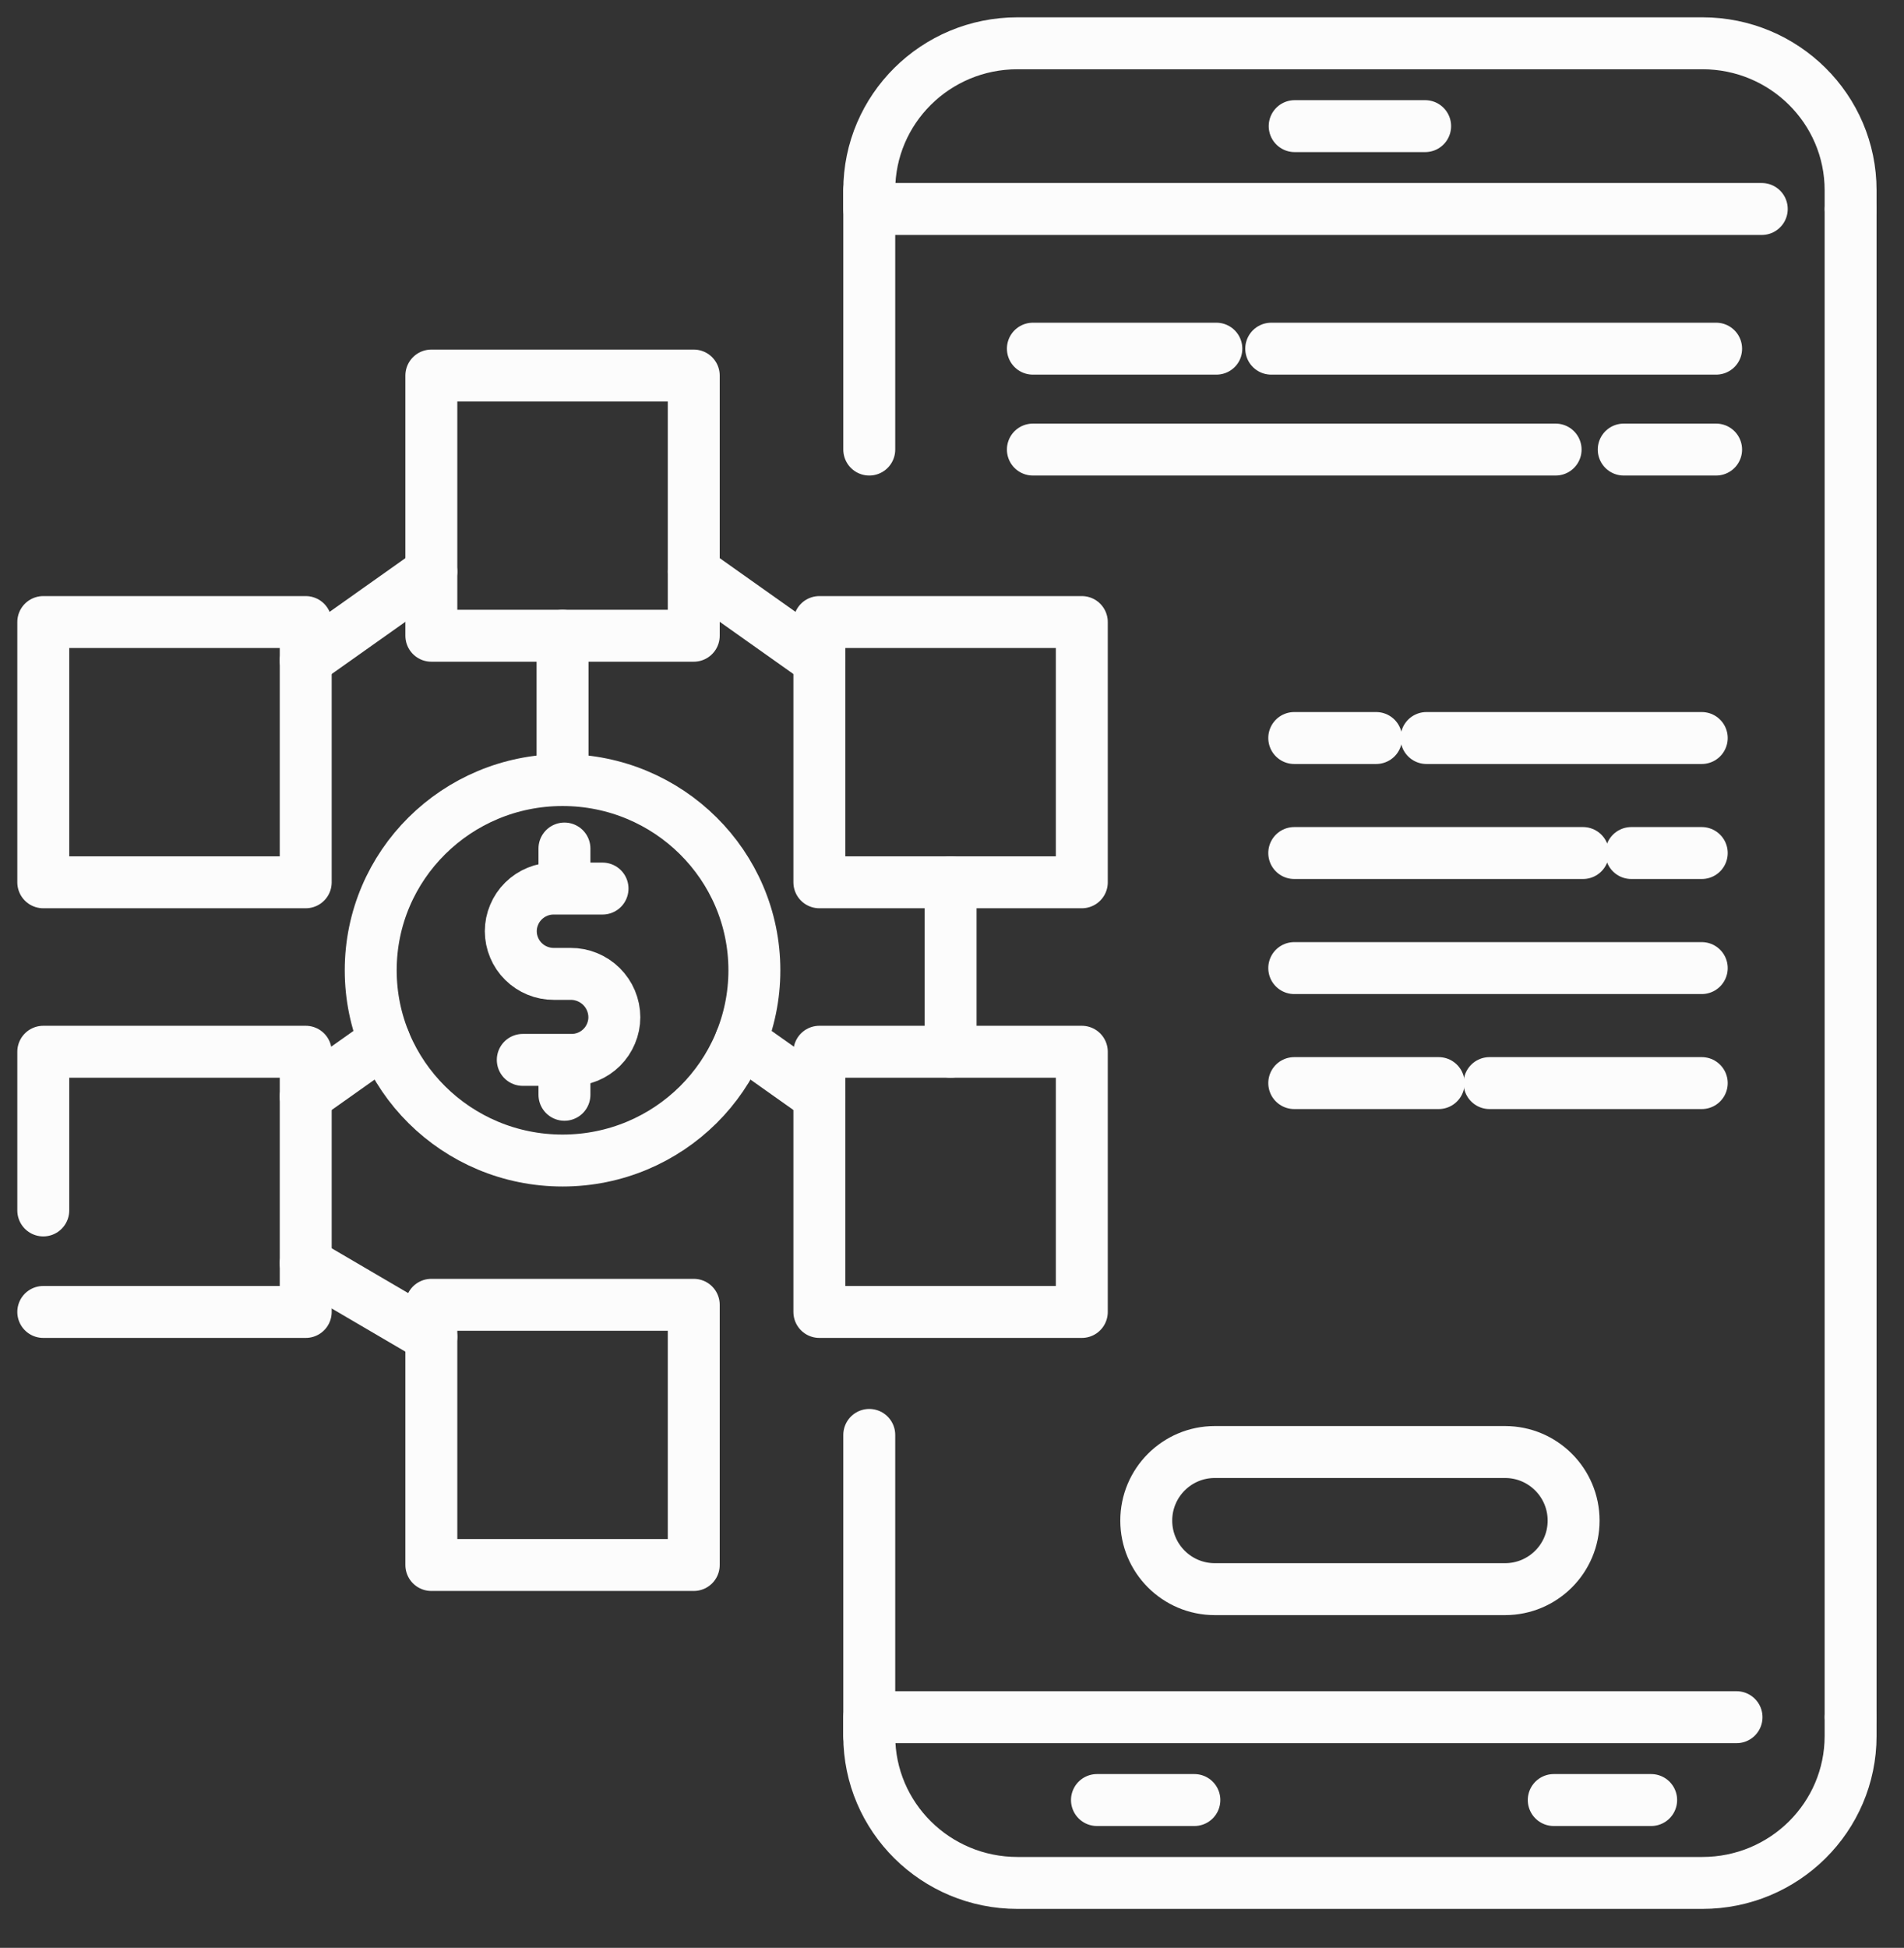 <svg xmlns="http://www.w3.org/2000/svg" width="44" height="45" viewBox="0 0 44 45" fill="none">
  <rect x="0" y="0" width="44" height="45" fill="#333333" stroke="none"/>
  <path d="M13.924 20.528H12.798C12.668 20.527 12.539 20.552 12.419 20.602C12.299 20.651 12.189 20.723 12.097 20.815C12.004 20.906 11.931 21.015 11.881 21.135C11.83 21.255 11.804 21.383 11.804 21.513C11.804 21.643 11.83 21.772 11.881 21.892C11.931 22.012 12.004 22.121 12.097 22.212C12.189 22.304 12.299 22.376 12.419 22.425C12.539 22.474 12.668 22.5 12.798 22.499H13.187C13.319 22.498 13.45 22.524 13.572 22.574C13.694 22.624 13.806 22.698 13.9 22.791C13.993 22.884 14.068 22.994 14.119 23.116C14.17 23.238 14.197 23.369 14.197 23.501C14.197 23.631 14.171 23.759 14.12 23.879C14.07 23.999 13.997 24.108 13.905 24.199C13.812 24.291 13.703 24.363 13.582 24.413C13.462 24.462 13.333 24.487 13.203 24.486H12.081" stroke="#FCFCFC" stroke-width="1.2" stroke-linecap="round" stroke-linejoin="round"/>
  <path d="M13.044 20.364V19.603" stroke="#FCFCFC" stroke-width="1.2" stroke-linecap="round" stroke-linejoin="round"/>
  <path d="M13.044 25.292V24.531" stroke="#FCFCFC" stroke-width="1.2" stroke-linecap="round" stroke-linejoin="round"/>
  <path d="M7.065 15.261L9.968 13.205" stroke="#FCFCFC" stroke-width="1.2" stroke-linecap="round" stroke-linejoin="round"/>
  <path d="M16.033 13.205L18.935 15.261" stroke="#FCFCFC" stroke-width="1.2" stroke-linecap="round" stroke-linejoin="round"/>
  <path d="M7.065 25.333L8.881 24.047" stroke="#FCFCFC" stroke-width="1.2" stroke-linecap="round" stroke-linejoin="round"/>
  <path d="M17.119 24.047L18.935 25.333" stroke="#FCFCFC" stroke-width="1.2" stroke-linecap="round" stroke-linejoin="round"/>
  <path d="M13 18.021V14.688" stroke="#FCFCFC" stroke-width="1.2" stroke-linecap="round" stroke-linejoin="round"/>
  <path d="M7.065 29.182L9.968 30.882" stroke="#FCFCFC" stroke-width="1.2" stroke-linecap="round" stroke-linejoin="round"/>
  <path d="M25.35 41.585H27.601" stroke="#FCFCFC" stroke-width="1.2" stroke-linecap="round" stroke-linejoin="round"/>
  <path d="M35.906 41.585H38.157" stroke="#FCFCFC" stroke-width="1.2" stroke-linecap="round" stroke-linejoin="round"/>
  <path d="M29.919 2.914H32.934" stroke="#FCFCFC" stroke-width="1.2" stroke-linecap="round" stroke-linejoin="round"/>
  <path d="M29.377 8.055H39.658" stroke="#FCFCFC" stroke-width="1.2" stroke-linecap="round" stroke-linejoin="round"/>
  <path d="M23.869 8.055H28.109" stroke="#FCFCFC" stroke-width="1.2" stroke-linecap="round" stroke-linejoin="round"/>
  <path d="M37.523 10.386H39.658" stroke="#FCFCFC" stroke-width="1.2" stroke-linecap="round" stroke-linejoin="round"/>
  <path d="M23.869 10.386H35.949" stroke="#FCFCFC" stroke-width="1.2" stroke-linecap="round" stroke-linejoin="round"/>
  <path d="M20.088 10.386V4.395" stroke="#FCFCFC" stroke-width="1.2" stroke-linecap="round" stroke-linejoin="round"/>
  <path d="M20.088 40.105V33.15" stroke="#FCFCFC" stroke-width="1.2" stroke-linecap="round" stroke-linejoin="round"/>
  <path d="M42.766 4.828V39.671" stroke="#FCFCFC" stroke-width="1.2" stroke-linecap="round" stroke-linejoin="round"/>
  <path d="M32.965 17.05H39.326" stroke="#FCFCFC" stroke-width="1.2" stroke-linecap="round" stroke-linejoin="round"/>
  <path d="M29.909 17.05H31.802" stroke="#FCFCFC" stroke-width="1.2" stroke-linecap="round" stroke-linejoin="round"/>
  <path d="M37.698 19.707H39.326" stroke="#FCFCFC" stroke-width="1.2" stroke-linecap="round" stroke-linejoin="round"/>
  <path d="M29.909 19.707H36.582" stroke="#FCFCFC" stroke-width="1.2" stroke-linecap="round" stroke-linejoin="round"/>
  <path d="M29.909 22.365H39.326" stroke="#FCFCFC" stroke-width="1.2" stroke-linecap="round" stroke-linejoin="round"/>
  <path d="M34.422 25.022H39.326" stroke="#FCFCFC" stroke-width="1.2" stroke-linecap="round" stroke-linejoin="round"/>
  <path d="M29.909 25.022H33.246" stroke="#FCFCFC" stroke-width="1.2" stroke-linecap="round" stroke-linejoin="round"/>
  <path d="M40.713 4.828H20.088V4.395C20.088 2.519 21.621 1 23.513 1H39.341C41.233 1 42.766 2.52 42.766 4.395V4.828" stroke="#FCFCFC" stroke-width="1.2" stroke-linecap="round" stroke-linejoin="round"/>
  <path d="M42.766 39.671V40.105C42.766 41.981 41.233 43.5 39.341 43.5H23.513C21.621 43.5 20.088 41.98 20.088 40.105V39.671H40.13" stroke="#FCFCFC" stroke-width="1.2" stroke-linecap="round" stroke-linejoin="round"/>
  <path d="M1 14.371H7.065V20.383H1V14.371Z" stroke="#FCFCFC" stroke-width="1.2" stroke-linecap="round" stroke-linejoin="round"/>
  <path d="M9.968 8.676H16.032V14.687H9.968V8.676Z" stroke="#FCFCFC" stroke-width="1.2" stroke-linecap="round" stroke-linejoin="round"/>
  <path d="M9.968 30.144H16.032V36.155H9.968V30.144Z" stroke="#FCFCFC" stroke-width="1.2" stroke-linecap="round" stroke-linejoin="round"/>
  <path d="M18.935 14.371H25V20.383H18.935V14.371Z" stroke="#FCFCFC" stroke-width="1.2" stroke-linecap="round" stroke-linejoin="round"/>
  <path d="M18.935 24.298H25V30.309H18.935V24.298Z" stroke="#FCFCFC" stroke-width="1.2" stroke-linecap="round" stroke-linejoin="round"/>
  <path d="M13 18.021C10.551 18.021 8.567 19.988 8.567 22.416C8.567 24.843 10.552 26.811 13 26.811C15.448 26.811 17.433 24.843 17.433 22.416C17.433 19.988 15.449 18.021 13 18.021Z" stroke="#FCFCFC" stroke-width="1.2" stroke-linecap="round" stroke-linejoin="round"/>
  <path d="M21.968 20.382V24.297" stroke="#FCFCFC" stroke-width="1.2" stroke-linecap="round" stroke-linejoin="round"/>
  <path d="M34.781 33.545H28.073C27.198 33.545 26.489 34.255 26.489 35.129C26.489 36.004 27.198 36.713 28.073 36.713H34.781C35.656 36.713 36.365 36.004 36.365 35.129C36.365 34.255 35.656 33.545 34.781 33.545Z" stroke="#FCFCFC" stroke-width="1.2" stroke-linecap="round" stroke-linejoin="round"/>
  <path d="M1 27.964V24.298H7.065V30.309H1" stroke="#FCFCFC" stroke-width="1.2" stroke-linecap="round" stroke-linejoin="round"/>
</svg>
